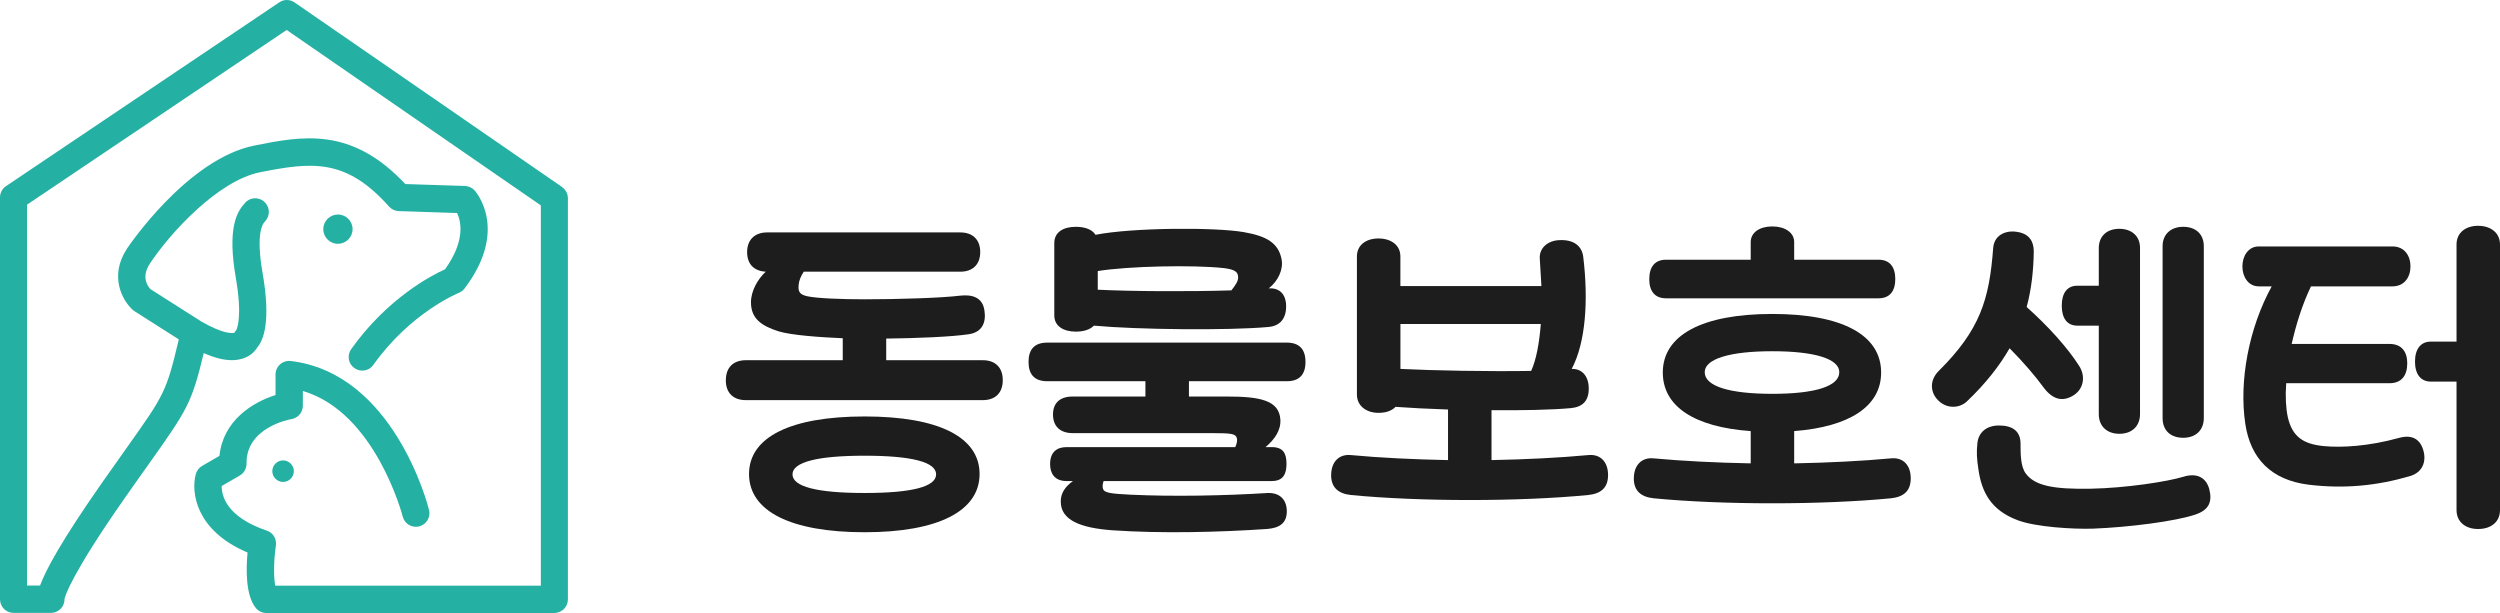 <svg width="155" height="38" viewBox="0 0 155 38" fill="none" xmlns="http://www.w3.org/2000/svg">
<g clip-path="url(#clip0_51_2019)">
<path d="M34.856 11.599L18.258 0.148C17.973 -0.046 17.596 -0.052 17.311 0.148L0.371 11.542C0.137 11.696 0 11.959 0 12.244V37.155C0 37.623 0.377 37.999 0.844 37.999H3.155C3.423 37.999 3.68 37.868 3.84 37.651C3.948 37.497 4.005 37.315 4 37.132C4.045 36.932 4.439 35.592 7.72 30.901C8.296 30.074 8.792 29.384 9.215 28.785C11.645 25.361 11.879 25.002 12.632 21.892C13.294 22.183 13.871 22.331 14.373 22.331C14.646 22.331 14.898 22.286 15.126 22.206C15.525 22.058 15.793 21.801 15.942 21.555C16.358 21.076 16.798 19.878 16.278 16.917C15.868 14.549 16.261 13.915 16.392 13.773C16.455 13.704 16.587 13.568 16.643 13.339C16.758 12.889 16.478 12.432 16.027 12.318C15.685 12.232 15.337 12.369 15.143 12.643C14.658 13.168 14.099 14.224 14.618 17.208C15.034 19.604 14.704 20.363 14.646 20.471C14.601 20.523 14.561 20.574 14.527 20.631C14.407 20.665 13.871 20.728 12.495 19.941L9.329 17.927C9.175 17.767 8.73 17.196 9.295 16.34C10.561 14.423 13.534 11.194 16.124 10.68C19.342 10.041 21.448 9.802 24.124 12.809C24.278 12.98 24.495 13.082 24.723 13.088L28.34 13.208C28.58 13.716 28.871 14.914 27.593 16.694C26.771 17.065 24.021 18.486 21.773 21.647C21.505 22.029 21.59 22.554 21.973 22.822C22.355 23.09 22.88 23.005 23.148 22.622C25.459 19.37 28.414 18.172 28.437 18.161C28.58 18.104 28.711 18.006 28.802 17.887C31.558 14.252 29.516 11.913 29.43 11.81C29.276 11.639 29.059 11.542 28.831 11.53L25.128 11.411C21.779 7.833 18.732 8.438 15.788 9.02C11.594 9.853 7.92 15.348 7.88 15.405C6.733 17.139 7.611 18.657 8.233 19.216C8.268 19.245 8.302 19.273 8.342 19.296L11.086 21.042C10.31 24.306 10.207 24.454 7.828 27.803C7.406 28.402 6.91 29.098 6.328 29.926C3.817 33.515 2.836 35.34 2.482 36.305H1.677V12.689L17.773 1.859L33.532 12.734V36.31H17.066C16.957 35.78 16.969 34.753 17.106 33.817C17.163 33.412 16.929 33.024 16.541 32.898C14.03 32.048 13.739 30.73 13.745 30.131L14.869 29.481C15.132 29.327 15.291 29.041 15.286 28.739C15.246 26.502 17.962 26 18.076 25.983C18.481 25.915 18.777 25.561 18.777 25.15V24.243C23.268 25.555 24.945 31.934 24.968 32.025C25.082 32.476 25.539 32.75 25.989 32.636C26.44 32.522 26.714 32.065 26.6 31.615C26.514 31.267 24.398 23.142 18.03 22.383C17.79 22.354 17.551 22.428 17.368 22.588C17.186 22.748 17.083 22.976 17.083 23.221V24.494C15.679 24.933 13.825 26.069 13.608 28.26L12.53 28.887C12.341 28.996 12.199 29.178 12.142 29.389C11.828 30.525 12.142 32.904 15.348 34.256C15.251 35.278 15.223 36.915 15.862 37.697C16.022 37.891 16.261 38.005 16.512 38.005H34.365C34.833 38.005 35.21 37.628 35.21 37.161V12.295C35.21 12.015 35.073 11.759 34.845 11.599H34.856Z" fill="#24B1A3"/>
<path d="M21.859 14.208C21.859 13.706 21.453 13.301 20.951 13.301C20.449 13.301 20.044 13.706 20.044 14.208C20.044 14.71 20.449 15.115 20.951 15.115C21.453 15.115 21.859 14.71 21.859 14.208Z" fill="#24B1A3"/>
<path d="M17.551 28.545C17.18 28.545 16.883 28.847 16.883 29.212C16.883 29.578 17.186 29.88 17.551 29.88C17.916 29.88 18.218 29.578 18.218 29.212C18.218 28.847 17.916 28.545 17.551 28.545Z" fill="#24B1A3"/>
</g>
<path d="M45.003 23.571C45.003 22.787 45.462 22.333 46.241 22.333H52.25V20.971C50.832 20.909 49.056 20.785 48.257 20.538C47.239 20.208 46.56 19.774 46.56 18.743C46.56 18.041 46.979 17.299 47.478 16.845C46.74 16.803 46.321 16.37 46.321 15.627C46.321 14.885 46.78 14.41 47.558 14.41H59.536C60.315 14.41 60.774 14.864 60.774 15.627C60.774 16.391 60.315 16.845 59.536 16.845H49.834C49.654 17.113 49.535 17.402 49.515 17.67C49.475 18.083 49.575 18.268 50.074 18.372C50.653 18.495 52.13 18.557 53.607 18.557C55.644 18.557 58.379 18.475 59.536 18.33C60.275 18.248 60.914 18.433 61.034 19.238C61.154 20.001 60.894 20.6 60.056 20.724C58.938 20.889 56.781 20.971 54.945 20.992V22.333H60.934C61.712 22.333 62.172 22.787 62.172 23.571C62.172 24.355 61.712 24.808 60.934 24.808H46.238C45.459 24.808 45 24.355 45 23.571H45.003ZM46.44 29.389C46.44 27.099 49.016 25.82 53.607 25.82C58.199 25.82 60.734 27.099 60.734 29.389C60.734 31.679 58.179 32.999 53.607 32.999C49.035 32.999 46.44 31.7 46.44 29.389ZM58.039 29.409C58.039 28.646 56.522 28.254 53.607 28.254C50.693 28.254 49.135 28.646 49.135 29.409C49.135 30.173 50.653 30.565 53.607 30.565C56.562 30.565 58.039 30.173 58.039 29.409Z" fill="#1D1D1D"/>
<path d="M65.765 31.104C65.765 30.547 66.065 30.155 66.524 29.825H66.124C65.366 29.825 65.106 29.33 65.106 28.773C65.106 28.051 65.506 27.721 66.124 27.721H76.585C76.685 27.514 76.725 27.308 76.685 27.164C76.606 26.895 76.366 26.854 75.168 26.854H66.504C65.765 26.854 65.286 26.462 65.286 25.699C65.286 24.977 65.725 24.585 66.504 24.585H71.016V23.636H64.927C64.148 23.636 63.769 23.223 63.769 22.439C63.769 21.655 64.148 21.242 64.927 21.242H79.782C80.561 21.242 80.94 21.655 80.94 22.439C80.94 23.223 80.561 23.636 79.782 23.636H73.714V24.585H76.089C78.106 24.585 79.303 24.812 79.383 26.008C79.423 26.669 79.044 27.226 78.465 27.721H78.844C79.543 27.721 79.763 28.092 79.763 28.752C79.763 29.413 79.543 29.825 78.844 29.825H68.423C68.363 30.011 68.343 30.155 68.383 30.3C68.463 30.568 68.902 30.609 70.1 30.671C72.755 30.795 75.91 30.733 78.565 30.568C79.303 30.527 79.782 30.939 79.782 31.703C79.782 32.425 79.343 32.734 78.565 32.796C75.53 33.002 72.017 33.085 68.982 32.879C66.966 32.734 65.768 32.239 65.768 31.104H65.765ZM65.366 19.55V15.073C65.366 14.393 65.925 14.062 66.704 14.062C67.262 14.062 67.722 14.228 67.921 14.558C70.217 14.104 75.368 14.083 77.124 14.393C78.522 14.64 79.261 15.053 79.46 16.084C79.58 16.724 79.221 17.446 78.662 17.879C79.341 17.838 79.74 18.251 79.74 18.994C79.74 19.777 79.341 20.211 78.642 20.273C76.146 20.5 70.516 20.438 67.821 20.19C67.582 20.438 67.183 20.561 66.704 20.561C65.945 20.561 65.366 20.231 65.366 19.55ZM76.346 18.003C76.625 17.652 76.765 17.425 76.765 17.198C76.765 16.848 76.546 16.703 75.867 16.621C73.99 16.415 69.938 16.497 68.061 16.806V17.962C70.137 18.065 73.711 18.086 76.346 18.003Z" fill="#1D1D1D"/>
<path d="M82.532 29.454C82.532 28.67 82.991 28.134 83.769 28.216C85.546 28.381 87.642 28.485 89.778 28.526V25.39C88.521 25.349 87.383 25.287 86.524 25.225C86.285 25.472 85.925 25.596 85.466 25.596C84.708 25.596 84.129 25.163 84.129 24.461V15.899C84.129 15.198 84.688 14.785 85.466 14.785C86.245 14.785 86.824 15.198 86.824 15.899V17.735H95.568L95.468 16.064C95.408 15.363 95.987 14.909 96.686 14.888C97.564 14.847 98.083 15.239 98.163 15.941C98.483 18.602 98.323 21.222 97.445 22.873C98.103 22.852 98.503 23.347 98.503 24.09C98.503 24.895 98.083 25.245 97.365 25.307C96.187 25.41 94.37 25.452 92.474 25.431V28.526C94.61 28.485 96.686 28.381 98.463 28.216C99.241 28.134 99.7 28.65 99.7 29.454C99.7 30.259 99.241 30.61 98.463 30.692C94.171 31.105 88.062 31.105 83.767 30.692C82.988 30.61 82.529 30.238 82.529 29.454H82.532ZM94.932 22.997C95.251 22.295 95.431 21.305 95.531 20.087H86.827V22.873C88.883 22.976 92.297 23.038 94.932 22.997Z" fill="#1D1D1D"/>
<path d="M101.298 29.657C101.298 28.873 101.757 28.337 102.535 28.419C104.312 28.584 106.408 28.688 108.544 28.729V26.728C105.051 26.48 103.094 25.201 103.094 23.096C103.094 20.765 105.55 19.465 109.882 19.465C114.214 19.465 116.63 20.765 116.63 23.096C116.63 25.18 114.693 26.459 111.239 26.728V28.729C113.376 28.688 115.452 28.584 117.229 28.419C118.007 28.337 118.466 28.853 118.466 29.657C118.466 30.462 118.007 30.813 117.229 30.895C112.936 31.308 106.827 31.308 102.532 30.895C101.754 30.813 101.295 30.441 101.295 29.657H101.298ZM102.256 17.299C102.256 16.556 102.595 16.102 103.294 16.102H108.544V15.009C108.544 14.41 109.103 14.039 109.882 14.039C110.661 14.039 111.239 14.41 111.239 15.009V16.102H116.47C117.169 16.102 117.508 16.556 117.508 17.299C117.508 18.042 117.169 18.495 116.47 18.495H103.291C102.592 18.495 102.253 18.042 102.253 17.299H102.256ZM114.037 23.076C114.037 22.25 112.52 21.776 109.885 21.776C107.25 21.776 105.692 22.25 105.692 23.076C105.692 23.942 107.21 24.417 109.885 24.417C112.56 24.417 114.037 23.942 114.037 23.076Z" fill="#1D1D1D"/>
<path d="M120.063 24.709C119.664 24.213 119.664 23.532 120.203 22.996C122.759 20.458 123.338 18.581 123.577 15.383C123.637 14.578 124.336 14.269 125.034 14.372C125.653 14.454 126.112 14.805 126.093 15.651C126.073 16.786 125.953 17.921 125.653 19.035C126.951 20.19 128.189 21.552 128.907 22.687C129.347 23.367 129.167 24.193 128.468 24.564C127.869 24.894 127.27 24.791 126.691 24.007C126.192 23.326 125.494 22.501 124.595 21.593C123.976 22.666 123.118 23.78 121.94 24.894C121.481 25.327 120.622 25.389 120.063 24.709ZM125.114 32.26C123.437 31.641 122.858 30.506 122.659 29.082C122.559 28.422 122.539 28.03 122.599 27.473C122.659 26.854 123.118 26.38 123.936 26.38C124.755 26.38 125.274 26.71 125.274 27.514C125.274 28.133 125.274 28.917 125.593 29.351C126.152 30.114 127.29 30.341 129.626 30.3C131.802 30.258 134.357 29.866 135.376 29.557C136.094 29.33 136.753 29.516 136.973 30.32C137.172 31.084 136.973 31.599 136.154 31.888C134.916 32.322 131.962 32.693 129.766 32.776C128.508 32.817 126.212 32.672 125.114 32.26ZM127.829 18.952C127.829 18.168 128.169 17.714 128.788 17.714H130.125V15.383C130.125 14.681 130.584 14.186 131.403 14.186C132.161 14.186 132.681 14.64 132.681 15.362V25.678C132.681 26.4 132.201 26.895 131.403 26.895C130.604 26.895 130.125 26.4 130.125 25.678V20.19H128.788C128.169 20.19 127.829 19.736 127.829 18.952ZM134.081 25.926V15.259C134.081 14.537 134.58 14.062 135.359 14.062C136.177 14.062 136.636 14.558 136.636 15.259V25.926C136.636 26.648 136.157 27.143 135.359 27.143C134.56 27.143 134.081 26.669 134.081 25.926Z" fill="#1D1D1D"/>
<path d="M139.209 26.276C138.809 23.635 139.428 20.334 140.846 17.755H140.047C139.388 17.755 139.029 17.157 139.029 16.517C139.029 15.877 139.388 15.279 140.047 15.279H148.332C149.091 15.279 149.45 15.877 149.45 16.517C149.45 17.157 149.091 17.755 148.332 17.755H143.281C142.762 18.828 142.363 20.086 142.084 21.324H148.152C148.911 21.324 149.25 21.819 149.25 22.521C149.25 23.264 148.911 23.759 148.152 23.759H141.744C141.684 24.584 141.724 25.306 141.844 25.863C142.123 27.081 142.802 27.534 144.08 27.658C145.178 27.761 146.835 27.679 148.771 27.142C149.55 26.936 150.049 27.225 150.249 27.926C150.448 28.628 150.189 29.288 149.43 29.515C147.394 30.113 145.358 30.32 143.142 30.052C140.806 29.763 139.528 28.422 139.209 26.276ZM149.73 22.418C149.73 21.634 150.089 21.18 150.708 21.18H152.305V15.155C152.305 14.433 152.864 14 153.642 14C154.421 14 155 14.433 155 15.155V31.622C155 32.365 154.441 32.798 153.642 32.798C152.844 32.798 152.305 32.345 152.305 31.622V23.659H150.708C150.089 23.659 149.73 23.205 149.73 22.421V22.418Z" fill="#1D1D1D"/>
<defs>
<clipPath id="clip0_51_2019">
<rect width="35.221" height="38" fill="white"/>
</clipPath>
</defs>
</svg>
